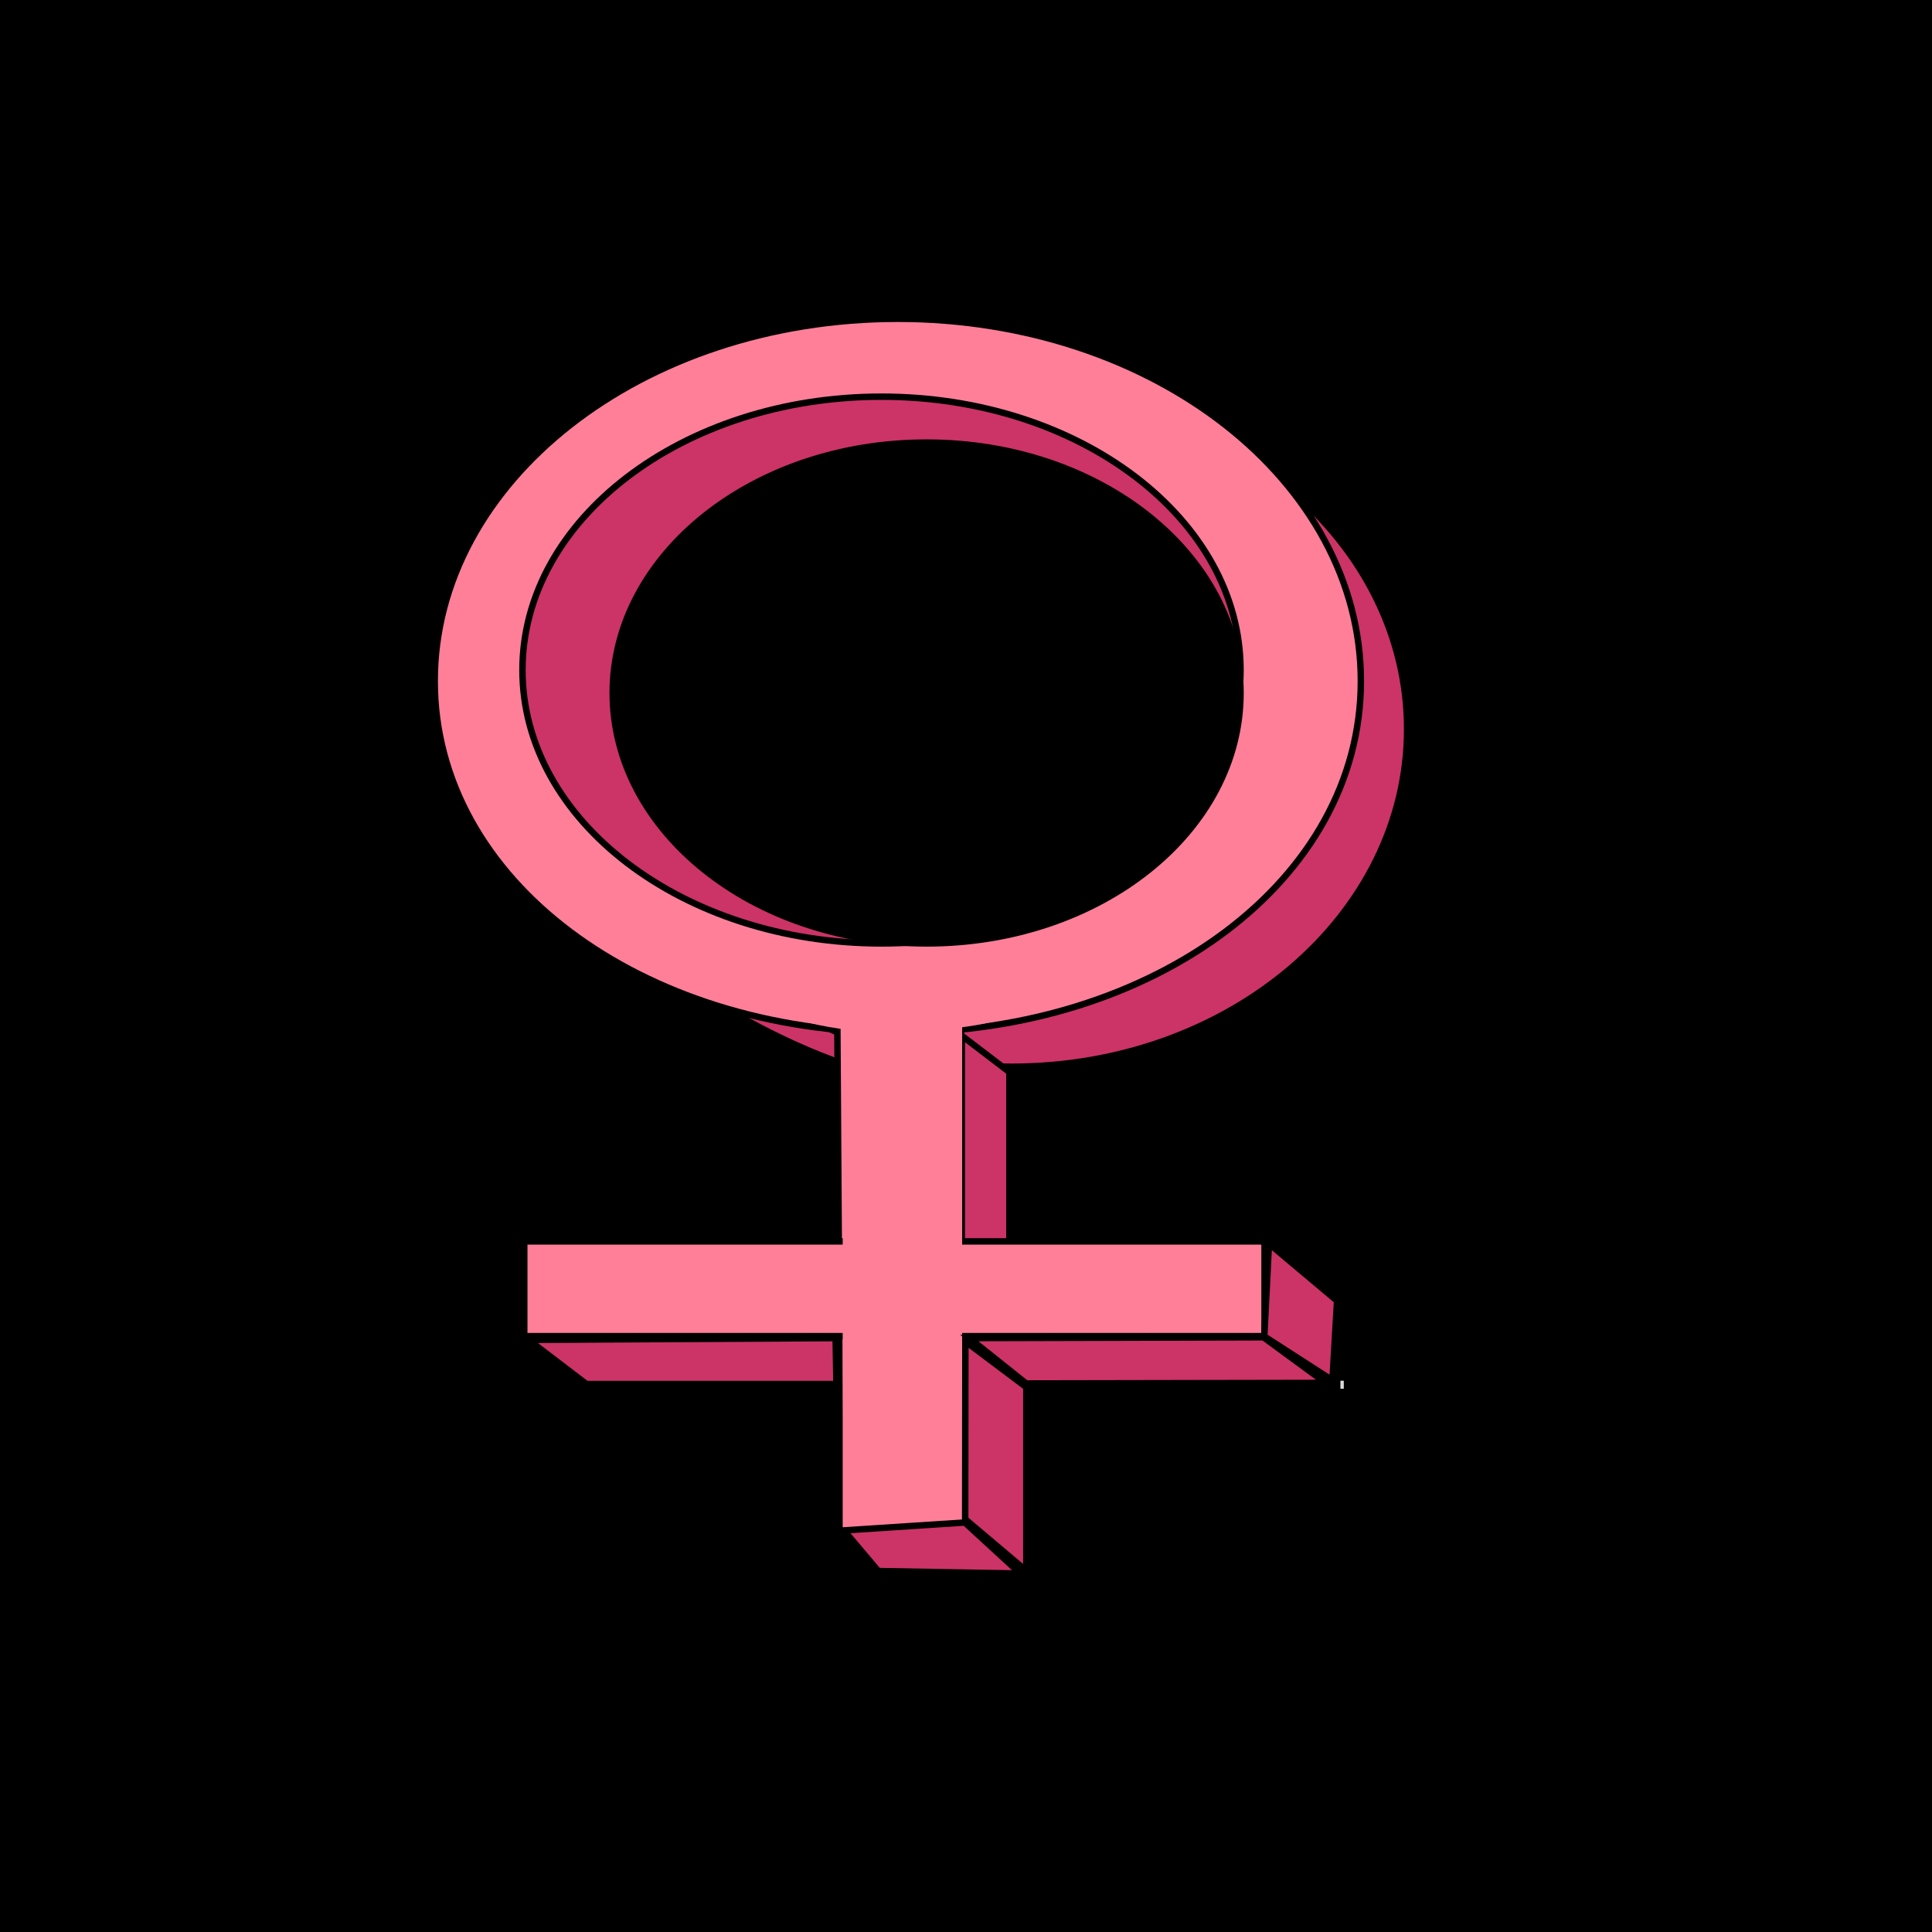<svg width="300" height="300" viewBox="0 0 300 300" fill="none" xmlns="http://www.w3.org/2000/svg">
<rect width="300" height="300" fill="black"/>
<path d="M141.488 159.114C141.488 161.121 142.333 162.713 143.354 163.952C144.21 164.991 145.215 165.809 145.962 166.416C146.097 166.527 146.225 166.63 146.341 166.727C146.533 166.887 146.691 167.023 146.813 167.143C146.852 167.182 146.886 167.216 146.913 167.247C146.671 167.317 146.24 167.383 145.533 167.428C144.698 167.482 143.543 167.505 141.988 167.505C138.601 167.505 134.094 166.391 129.205 164.574C124.328 162.761 119.114 160.265 114.33 157.535C109.543 154.805 105.204 151.851 102.067 149.128C100.498 147.765 99.244 146.472 98.386 145.305C97.518 144.124 97.103 143.135 97.103 142.368C97.103 141.971 97.182 141.671 97.308 141.443C97.433 141.217 97.619 141.033 97.88 140.887C98.422 140.585 99.273 140.454 100.443 140.511C102.77 140.625 106.039 141.457 109.761 142.543C111 142.905 112.288 143.294 113.602 143.691C116.206 144.477 118.912 145.294 121.544 145.99C125.504 147.036 129.36 147.824 132.544 147.824C135.642 147.824 137.72 148.097 139.108 148.593C140.469 149.08 141.135 149.769 141.474 150.621C141.83 151.516 141.854 152.656 141.765 154.11C141.741 154.52 141.707 154.954 141.672 155.41C141.585 156.531 141.488 157.78 141.488 159.114ZM147.099 167.172C147.099 167.172 147.098 167.173 147.096 167.174C147.098 167.173 147.099 167.172 147.099 167.172Z" fill="#CC3366" stroke="black"/>
<path d="M218.5 113.217C218.5 142.101 191.082 165.644 157.088 165.644C123.095 165.644 95.677 142.101 95.677 113.217C95.677 84.334 123.095 60.791 157.088 60.791C191.082 60.791 218.5 84.334 218.5 113.217Z" fill="#CC3366" stroke="black"/>
<path d="M211.313 105.75C211.313 121.234 203.308 134.871 190.305 144.653C177.299 154.437 159.306 160.348 139.407 160.348C119.507 160.348 101.514 154.437 88.508 144.653C75.505 134.871 67.5 121.234 67.5 105.75C67.5 74.791 99.573 49.5 139.407 49.5C179.24 49.5 211.313 74.791 211.313 105.75Z" fill="#FF7F99" stroke="black"/>
<path d="M192.628 104.044C192.628 115.715 186.433 126.317 176.349 134.017C166.264 141.717 152.31 146.494 136.876 146.494C121.443 146.494 107.489 141.717 97.404 134.017C87.32 126.317 81.125 115.715 81.125 104.044C81.125 92.372 87.32 81.771 97.404 74.071C107.489 66.371 121.443 61.594 136.876 61.594C152.31 61.594 166.264 66.371 176.349 74.071C186.433 81.771 192.628 92.372 192.628 104.044Z" fill="#CC3366" stroke="black"/>
<path d="M192.627 107.608C192.627 128.985 170.914 146.492 143.883 146.492C116.852 146.492 95.139 128.985 95.139 107.608C95.139 86.232 116.852 68.725 143.883 68.725C170.914 68.725 192.627 86.232 192.627 107.608Z" fill="black" stroke="black"/>
<path d="M130.523 236.773L130.005 156.518L149.213 156.251V236.703L130.523 236.773Z" fill="#FF7F99" stroke="black"/>
<path d="M158.292 156.305C158.292 158.702 147.565 160.233 137.568 160.233C127.571 160.233 118.417 157.255 118.417 154.857C118.417 152.46 130.194 151.963 140.191 151.963C150.188 151.963 158.292 153.907 158.292 156.305Z" fill="#FF7F99"/>
<path d="M156.74 166.473V197.357H149.345V160.827L156.74 166.473Z" fill="#CC3366" stroke="black"/>
<rect x="81.406" y="192.764" width="114.953" height="14.713" fill="#FF7F99" stroke="black"/>
<path d="M130.852 158.291H149.403V236.038L130.852 237.344V158.291Z" fill="#FF7F99"/>
<path d="M149.872 235.903L149.902 208.291L159.366 215.401V243.923L149.872 235.903Z" fill="#CC3366" stroke="black"/>
<path d="M196.319 207.519L197.042 193.101L207.622 201.989L206.899 214.341L196.319 207.519Z" fill="#CC3366" stroke="black"/>
<path d="M150.518 207.776L196.191 207.652L205.868 214.74L159.334 214.826L150.518 207.776Z" fill="#CC3366" stroke="black"/>
<path d="M91.064 214.918L82.066 208.053L129.758 207.778L129.876 214.918L91.064 214.918Z" fill="#CC3366" stroke="black"/>
<path d="M136.376 243.953L131.046 237.641L149.822 236.413L158.443 244.339L136.376 243.953Z" fill="#CC3366" stroke="black"/>
<rect x="208.138" y="214.398" width="0.525" height="1.24" fill="#D9D9D9"/>
</svg>
